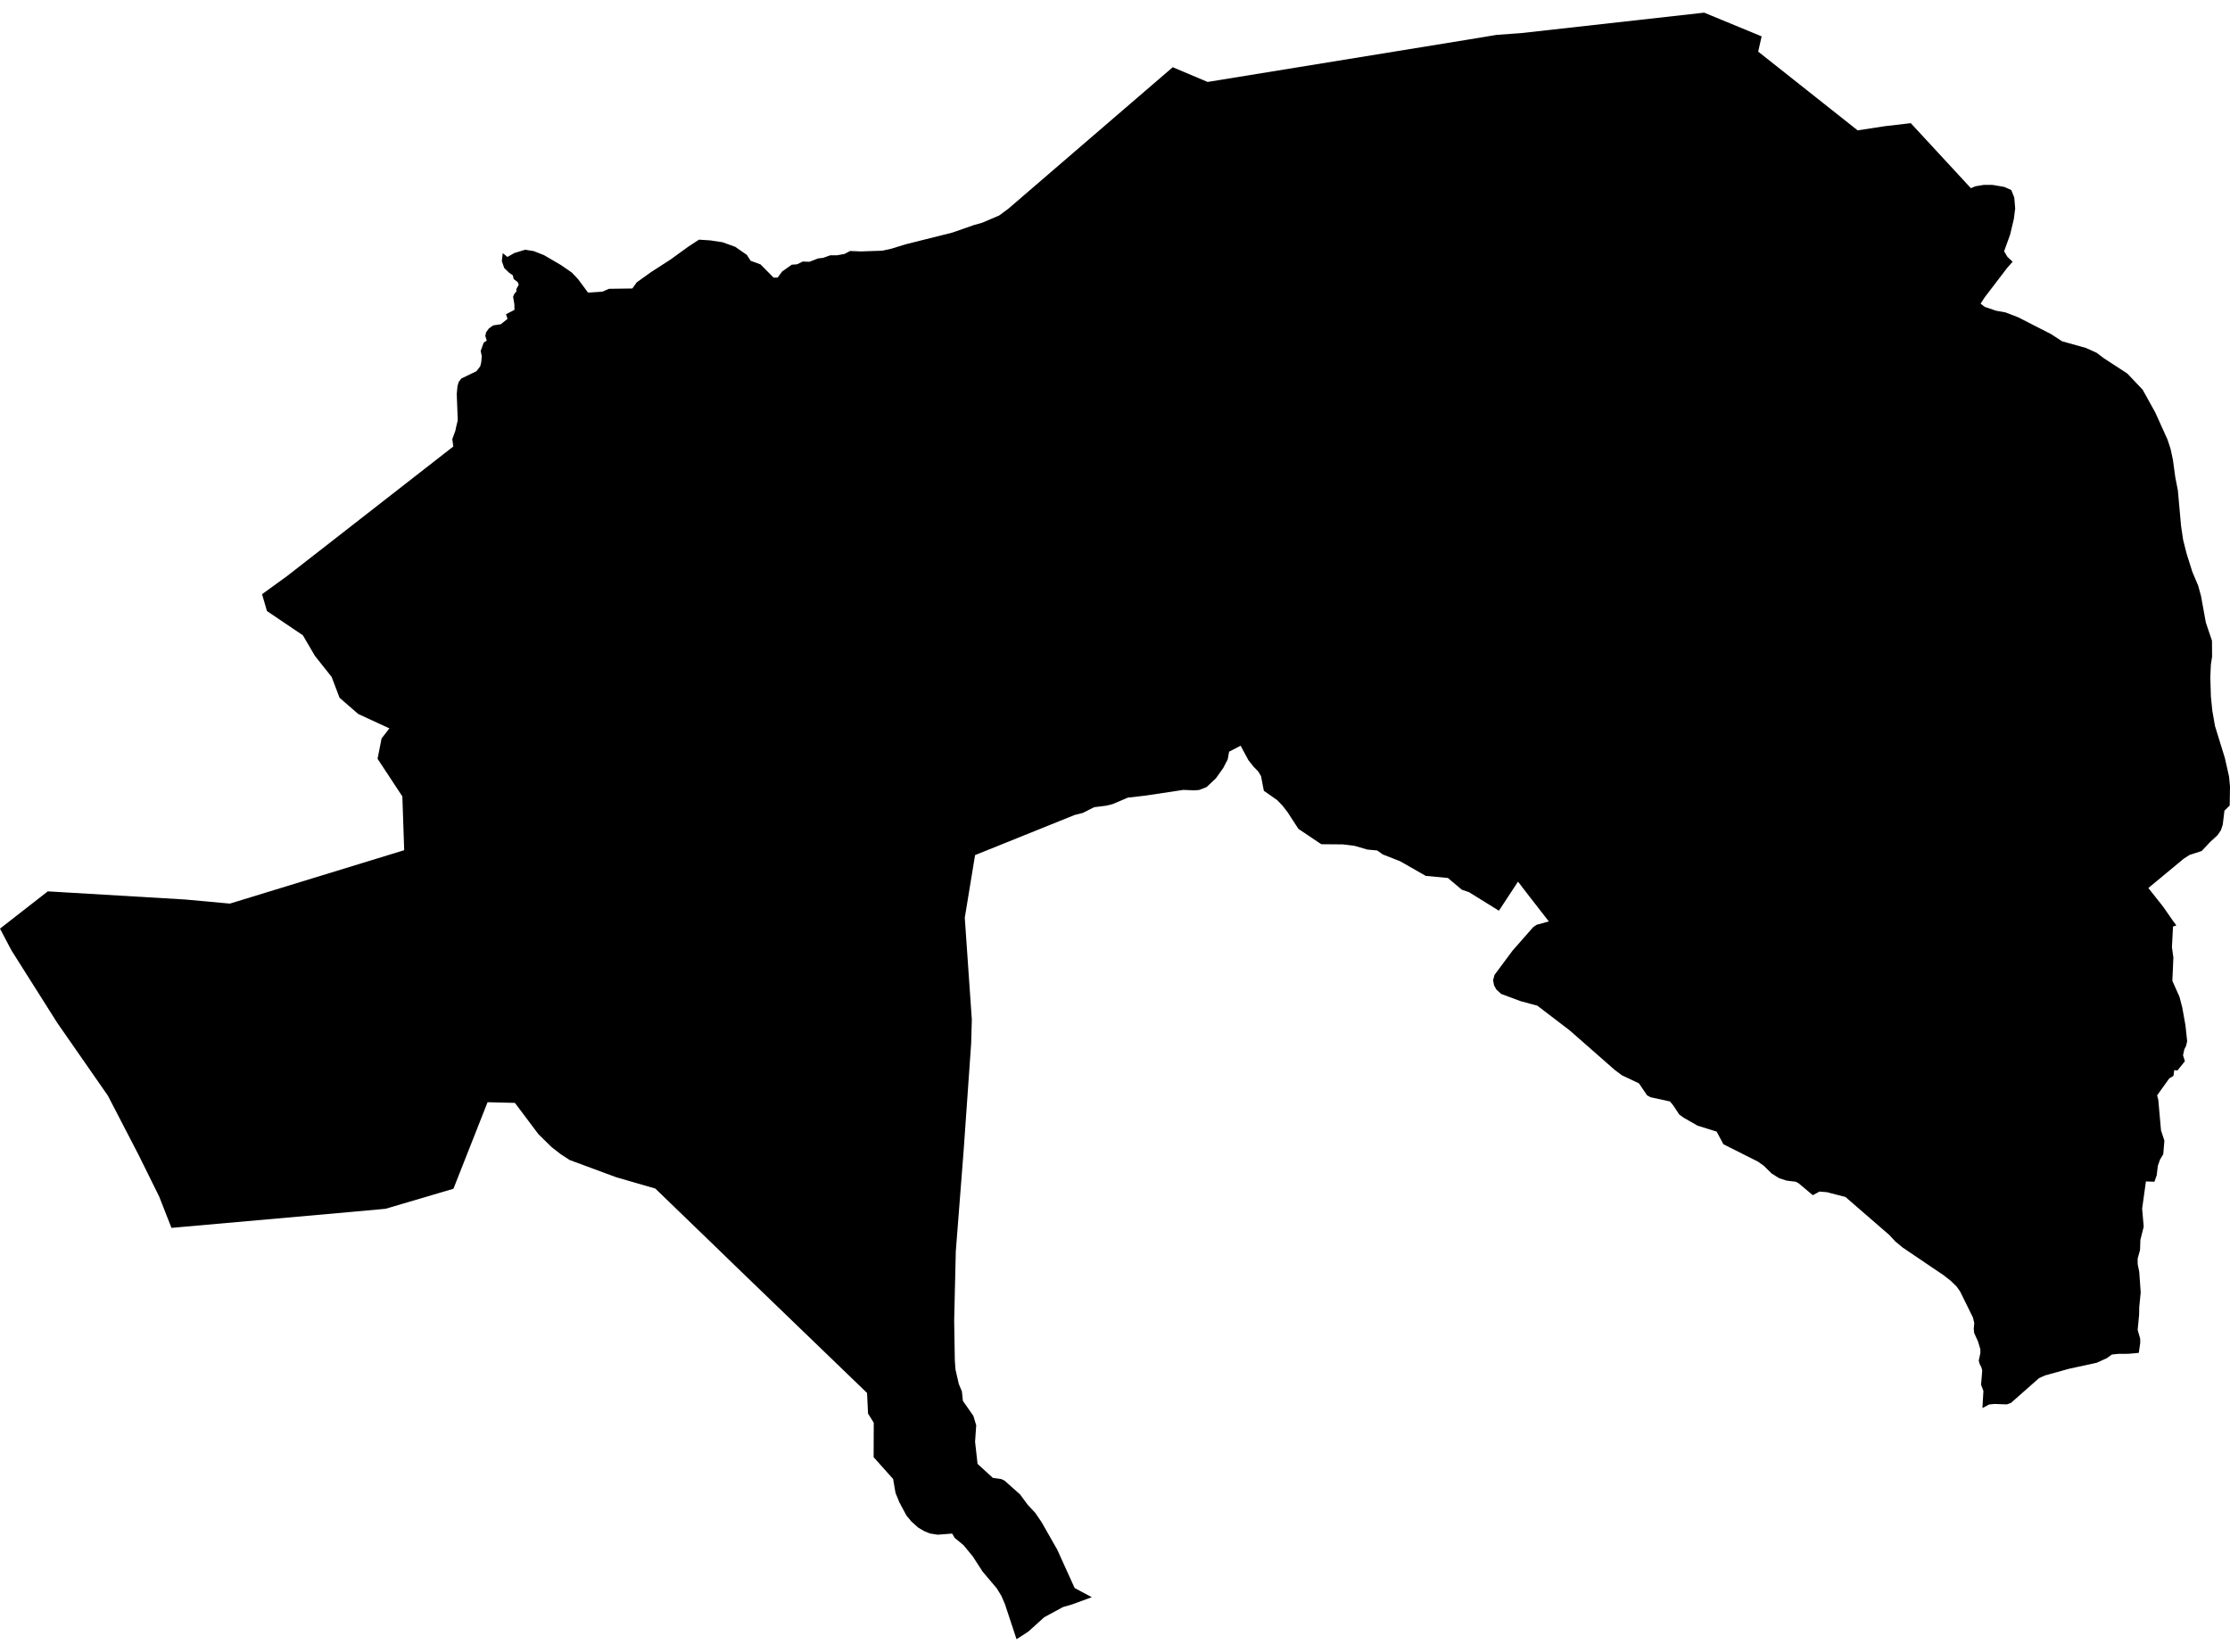 <?xml version='1.0'?>
<svg  baseProfile = 'tiny' width = '540' height = '400' stroke-linecap = 'round' stroke-linejoin = 'round' version='1.1' xmlns='http://www.w3.org/2000/svg'>
<path id='4214401001' title='4214401001'  d='M 487.366 63.382 486.046 64.865 481.895 70.303 480.547 72.072 479.609 73.533 480.418 74.162 480.682 74.336 483.333 75.235 485.653 75.656 488.692 76.824 496.668 80.903 499.314 82.621 499.533 82.694 505.128 84.262 507.706 85.43 509.47 86.761 515.127 90.446 518.84 94.356 521.901 99.878 524.884 106.478 525.614 108.714 526.176 111.337 526.749 115.544 527.378 118.769 528.148 127.352 528.659 130.767 529.456 133.918 529.642 134.542 530.889 138.491 532.287 141.788 532.99 144.361 534.152 150.759 535.635 155.14 535.663 159.005 535.366 160.949 535.231 163.999 535.377 168.734 535.714 172.048 536.366 175.801 538.764 183.575 539.77 188.046 540 190.451 539.927 195.062 538.652 196.304 538.247 199.685 537.815 201.005 537.017 202.202 535.164 203.921 533.141 206.072 530.17 207.038 528.777 207.948 520.227 215.032 523.817 219.565 525.974 222.677 527.018 224.098 526.204 224.357 525.94 229.35 526.288 231.878 526.041 237.518 527.766 241.366 528.445 243.989 529.215 248.292 529.625 252.111 529.378 253.241 528.945 254.078 528.625 255.516 529.074 256.982 527.266 259.229 526.502 259.127 526.305 260.521 525.294 261.138 522.356 265.228 522.637 266.334 523.294 273.71 524.114 276.21 523.839 279.496 523.064 280.765 522.53 282.276 522.255 284.579 521.699 286.158 519.643 286.079 518.722 292.674 519.104 297.044 518.3 300.235 518.216 302.678 517.632 304.768 517.632 304.908 517.649 306.133 518.02 307.958 518.379 312.952 518.025 316.48 517.992 318.35 517.638 322.047 518.25 324.164 518.267 325.147 517.918 327.591 516.486 327.731 515.43 327.821 513.02 327.832 513.015 327.832 511.414 327.99 510.189 328.872 507.746 329.989 501.067 331.439 495.18 333.068 493.742 333.73 486.945 339.724 485.962 340.078 482.951 339.966 481.659 340.1 480.052 340.96 480.288 336.809 479.721 335.315 480.002 331.866 479.788 331.068 479.367 330.253 479.154 329.484 479.547 327.686 479.547 326.703 478.963 324.799 478.041 322.76 477.946 321.749 478.075 320.356 477.744 319.013 474.621 312.683 473.789 311.525 472.385 310.155 471.553 309.503 470.694 308.823 467.857 306.914 464.858 304.88 460.684 302.055 458.92 300.583 457.516 299.061 456.067 297.808 446.871 289.843 443.242 288.91 442.428 288.691 440.591 288.54 438.985 289.421 435.53 286.523 435.232 286.36 434.861 286.158 432.615 285.883 430.823 285.298 429.008 284.164 427.155 282.332 425.7 281.293 417.324 277.075 415.69 274.019 411.078 272.581 407.809 270.716 406.64 269.896 405.169 267.654 404.382 266.716 399.652 265.688 398.843 265.228 396.872 262.335 392.743 260.374 391.024 259.094 380.11 249.511 372.268 243.523 368.207 242.427 363.5 240.675 362.331 239.591 361.786 238.602 361.556 237.355 361.893 236.085 366.246 230.221 371.274 224.503 372.111 223.93 375.06 223.126 370.516 217.296 367.589 213.487 362.966 220.526 355.708 216.032 353.99 215.448 350.608 212.6 345.249 212.094 339.064 208.561 334.812 206.887 333.503 205.943 331.088 205.718 328.026 204.82 325.207 204.471 319.943 204.426 314.405 200.702 311.815 196.708 310.551 195.068 309.242 193.72 306.046 191.495 305.361 187.94 304.698 186.827 303.53 185.625 302.294 184.058 300.418 180.57 297.631 182.025 297.289 183.895 296.205 185.979 294.452 188.445 292.166 190.602 290.396 191.288 289.222 191.383 286.543 191.276 277.37 192.658 273.112 193.147 269.421 194.714 267.888 195.096 264.944 195.467 262.209 196.849 260.22 197.349 236.117 207.061 233.623 222.228 235.33 246.893 235.167 252.707 233.353 278.53 231.449 303.01 231.055 319.738 231.213 329.433 231.376 331.618 232.173 335.124 232.932 336.949 233.162 339.207 235.707 342.864 236.392 345.145 236.117 349.127 236.718 354.481 240.436 357.879 242.442 358.149 243.256 358.536 246.997 361.862 248.851 364.367 250.688 366.339 252.233 368.603 256.007 375.237 260.226 384.539 264.377 386.758 259.664 388.493 257.389 389.156 252.862 391.611 249.053 395.054 248.261 395.577 246.155 396.936 243.363 388.482 242.509 386.488 241.369 384.612 237.942 380.567 235.538 376.843 233.28 374.124 231.185 372.411 230.567 371.355 227.073 371.63 225.185 371.333 223.775 370.754 222.349 369.911 220.703 368.44 219.512 366.996 219.321 366.659 217.776 363.772 216.855 361.514 216.265 358.132 211.552 352.857 211.58 344.51 210.198 342.297 209.957 337.303 178.186 306.666 176.371 304.908 174.871 303.442 158.682 287.809 149.217 285.068 137.966 280.906 135.798 279.507 133.669 277.844 133.197 277.412 130.383 274.642 124.687 267.065 118.064 266.902 109.801 287.86 93.354 292.708 85.916 293.387 41.523 297.331 38.551 289.758 33.647 279.833 26.126 265.318 13.869 247.691 2.786 230.159 0 224.868 11.572 215.841 44.893 217.818 55.662 218.807 69.665 214.521 97.875 205.876 97.432 192.855 91.427 183.738 92.399 178.817 94.292 176.374 86.742 172.891 82.226 168.965 80.305 163.915 76.271 158.837 73.339 153.832 64.644 147.967 63.458 143.883 69.474 139.524 80.389 131.025 103.083 113.331 109.778 108.113 109.52 106.354 110.267 104.293 110.458 103.377 110.846 101.771 110.604 95.401 110.778 93.525 111.065 92.519 111.716 91.654 115.384 89.885 116.294 88.688 116.536 87.705 116.66 86.239 116.401 84.986 117.126 82.97 117.558 82.683 117.867 82.47 117.513 81.335 117.71 80.47 118.378 79.538 119.412 78.796 121.283 78.51 122.889 77.218 122.535 76.089 124.574 75.038 124.552 73.645 124.249 71.864 124.513 71.213 125.063 70.544 125.018 70.061 125.619 68.91 125.333 68.286 124.378 67.561 124.187 66.668 123.282 66.045 122.108 64.91 121.519 63.247 121.738 61.304 122.884 62.219 124.563 61.265 127.13 60.478 129.209 60.798 131.697 61.764 135.831 64.18 138.46 65.994 139.988 67.606 142.398 70.859 145.942 70.606 147.454 69.938 153.127 69.859 154.189 68.37 157.694 65.859 162.373 62.843 166.665 59.731 169.26 58.035 172.012 58.214 174.933 58.652 177.995 59.748 180.837 61.703 181.764 63.146 184.157 64.023 187.331 67.23 188.314 67.208 189.398 65.741 191.723 64.096 193.021 64 194.386 63.332 196.015 63.388 198.099 62.579 199.323 62.439 201.07 61.815 202.649 61.821 204.497 61.495 205.862 60.776 208.423 60.883 213.597 60.708 215.709 60.259 219.282 59.164 230.617 56.321 235.937 54.462 237.785 53.962 241.959 52.176 244.194 50.524 248.25 47.03 283.981 16.276 292.424 19.843 355.484 9.591 362.41 8.445 368.381 8.013 412.668 3.064 426.582 8.805 425.75 12.501 449.831 31.566 456.398 30.56 462.701 29.825 477.255 45.57 478.334 45.115 480.373 44.767 482.552 44.778 485.378 45.272 487.046 46.025 487.759 47.834 487.984 50.479 487.658 53.024 486.754 56.816 485.299 60.849 486.102 62.197 487.366 63.382 Z' />
</svg>